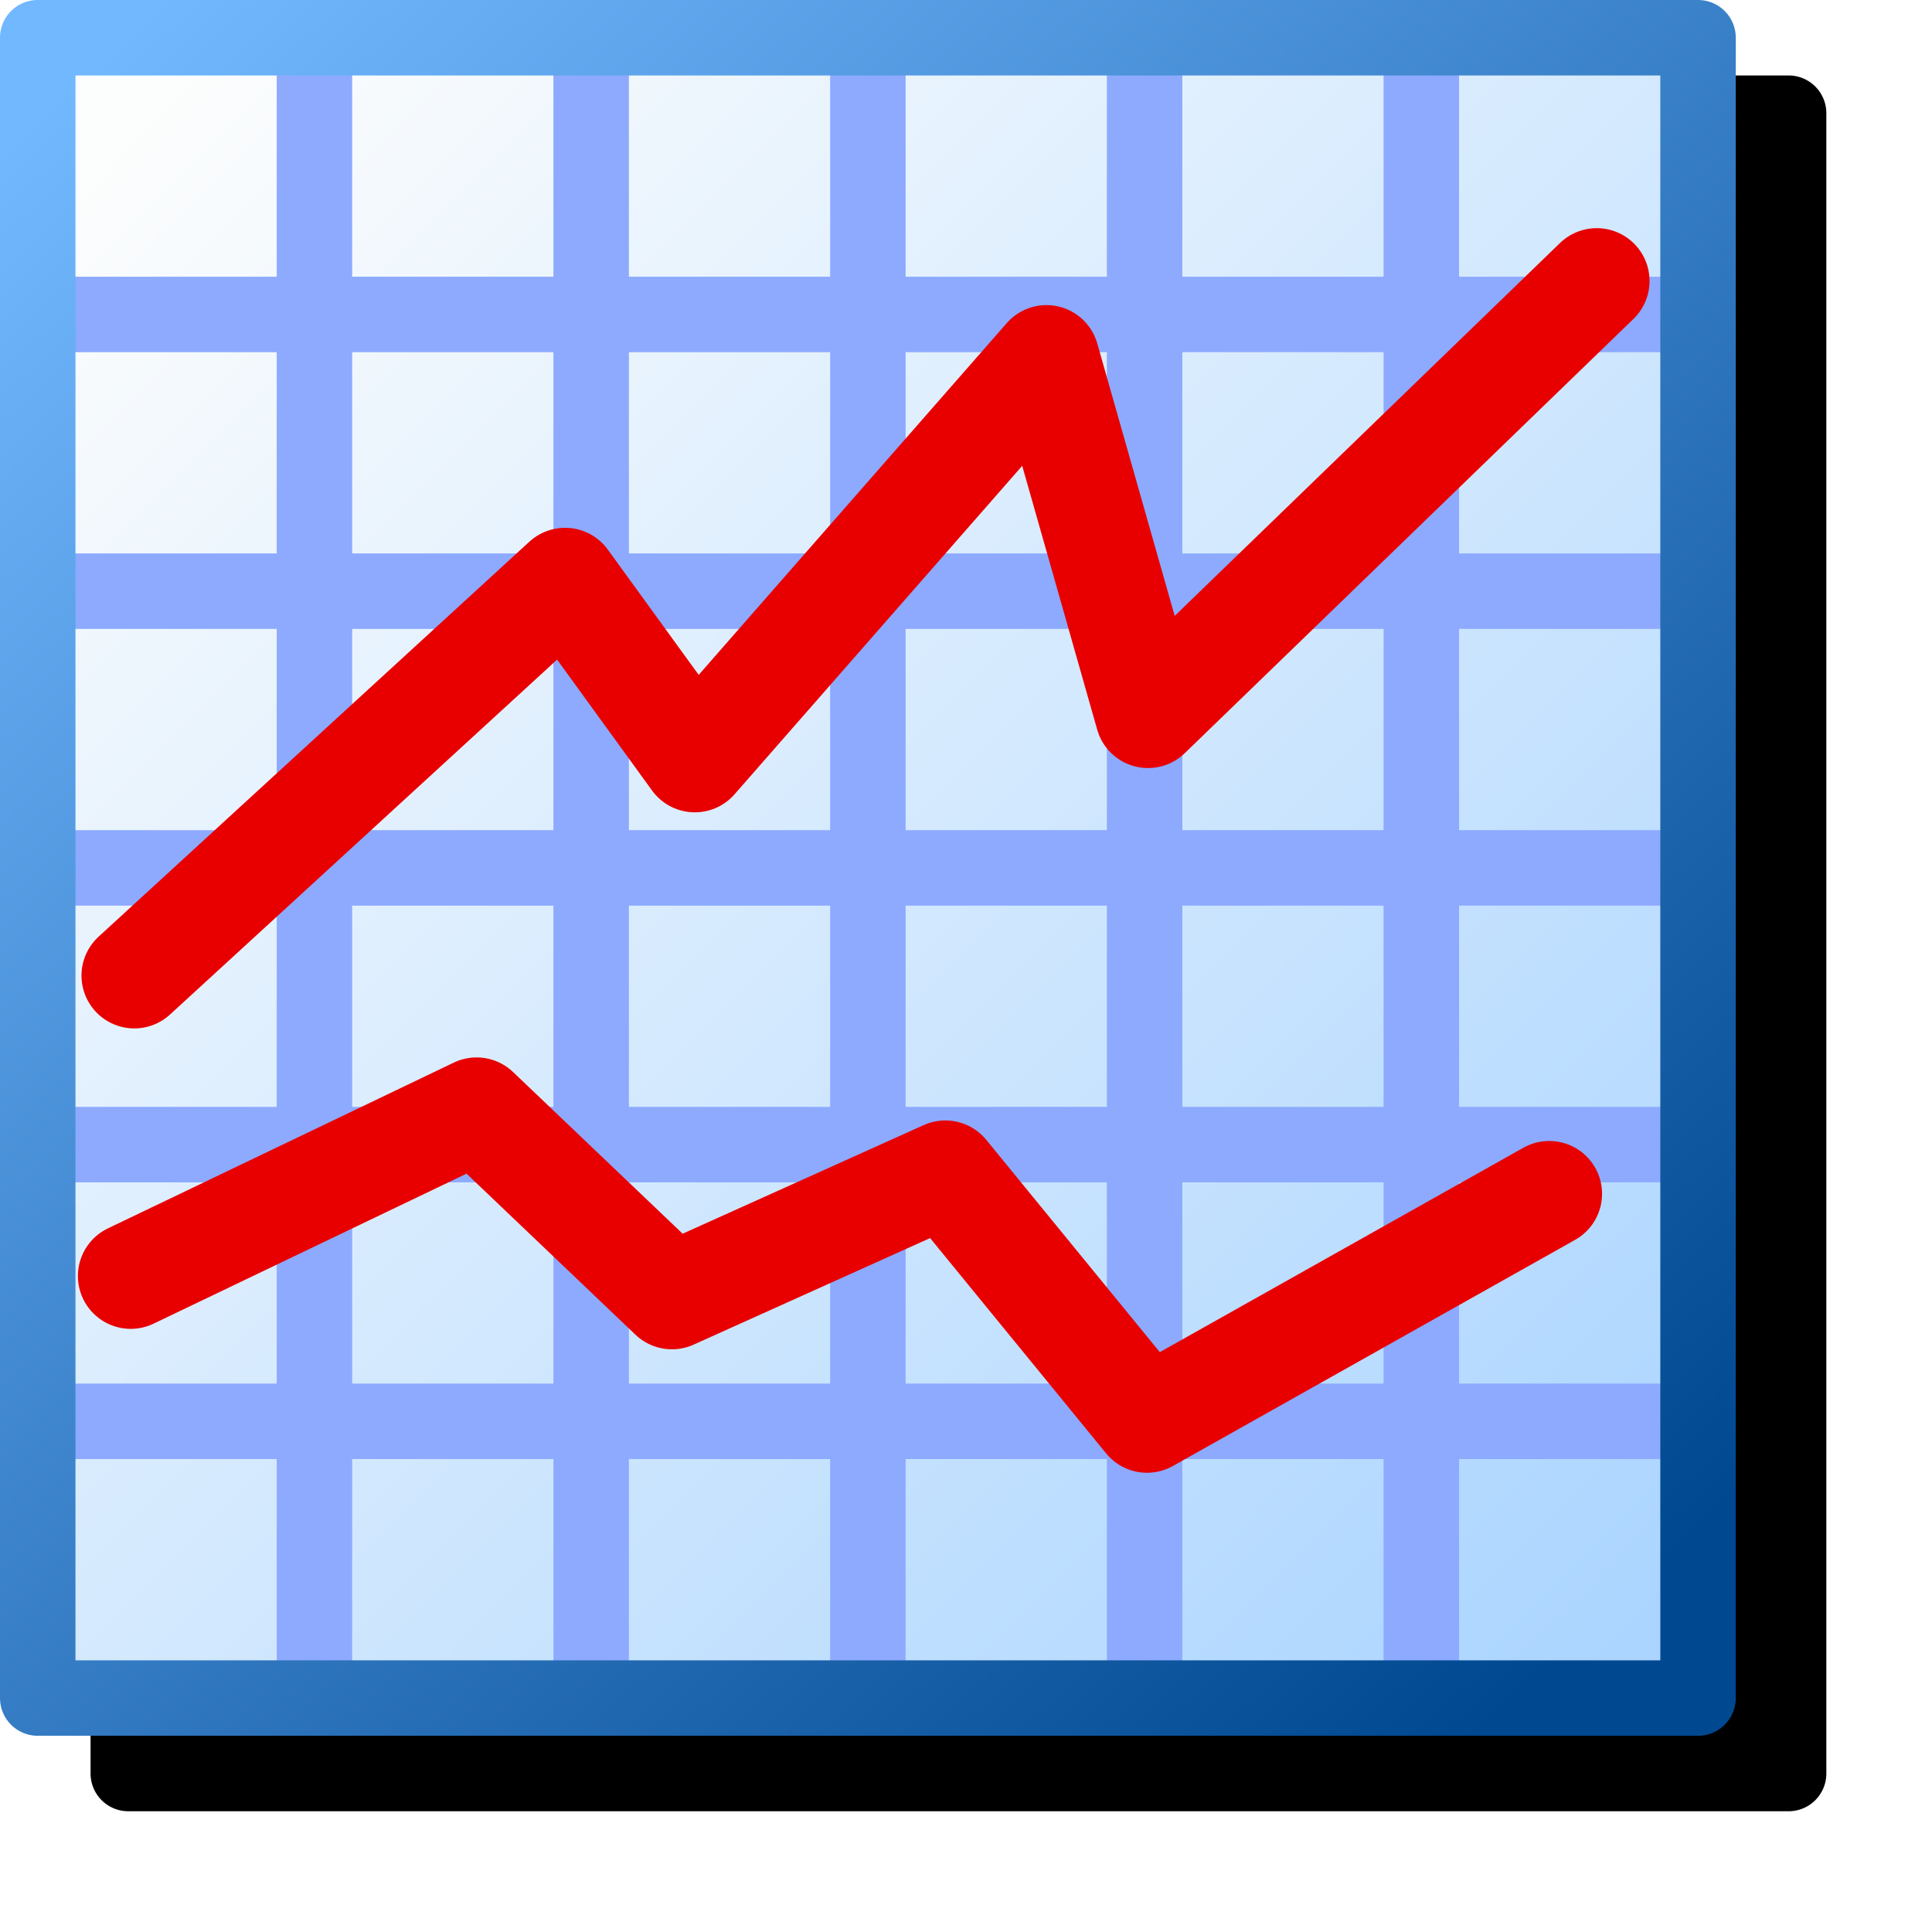<?xml version="1.0" encoding="UTF-8" standalone="no"?>
<svg
   inkscape:export-ydpi="6"
   inkscape:export-xdpi="6"
   inkscape:export-filename="labplot-xy-plot-two-axes.png"
   width="256"
   height="256"
   viewBox="0 0 256 256"
   version="1.1"
   id="svg8"
   inkscape:version="1.1.2 (0a00cf5339, 2022-02-04)"
   sodipodi:docname="labplot-xy-plot-two-axes_16.svg"
   xmlns:inkscape="http://www.inkscape.org/namespaces/inkscape"
   xmlns:sodipodi="http://sodipodi.sourceforge.net/DTD/sodipodi-0.dtd"
   xmlns:xlink="http://www.w3.org/1999/xlink"
   xmlns="http://www.w3.org/2000/svg"
   xmlns:svg="http://www.w3.org/2000/svg"
   xmlns:rdf="http://www.w3.org/1999/02/22-rdf-syntax-ns#"
   xmlns:cc="http://creativecommons.org/ns#"
   xmlns:dc="http://purl.org/dc/elements/1.1/">
  <defs
     id="defs2">
    <marker
       style="overflow:visible;"
       id="Arrow1Lend"
       refX="0.0"
       refY="0.0"
       orient="auto"
       inkscape:stockid="Arrow1Lend"
       inkscape:isstock="true">
      <path
         transform="scale(0.8) rotate(180) translate(12.5,0)"
         style="fill-rule:evenodd;fill:context-stroke;stroke:context-stroke;stroke-width:1.0pt;"
         d="M 0.0,0.0 L 5.0,-5.0 L -12.5,0.0 L 5.0,5.0 L 0.0,0.0 z "
         id="path1222" />
    </marker>
    <marker
       style="overflow:visible"
       id="Arrow1Lstart"
       refX="0.0"
       refY="0.0"
       orient="auto"
       inkscape:stockid="Arrow1Lstart"
       inkscape:isstock="true">
      <path
         transform="scale(0.8) translate(12.5,0)"
         style="fill-rule:evenodd;fill:context-stroke;stroke:context-stroke;stroke-width:1.0pt"
         d="M 0.0,0.0 L 5.0,-5.0 L -12.5,0.0 L 5.0,5.0 L 0.0,0.0 z "
         id="path1219" />
    </marker>
    <linearGradient
       inkscape:collect="always"
       id="linearGradient34105">
      <stop
         style="stop-color:#fcfdfd;stop-opacity:1"
         offset="0"
         id="stop34101" />
      <stop
         style="stop-color:#abd5ff;stop-opacity:1"
         offset="1"
         id="stop34103" />
    </linearGradient>
    <linearGradient
       inkscape:collect="always"
       id="linearGradient20111">
      <stop
         style="stop-color:#71b8ff;stop-opacity:1"
         offset="0"
         id="stop20107" />
      <stop
         style="stop-color:#004890;stop-opacity:1"
         offset="1"
         id="stop20109" />
    </linearGradient>
    <linearGradient
       inkscape:collect="always"
       xlink:href="#linearGradient20111"
       id="linearGradient20113"
       x1="19.701"
       y1="7.859"
       x2="30.699"
       y2="19.679"
       gradientUnits="userSpaceOnUse"
       gradientTransform="matrix(17.811,0,0,17.811,-320.172,-115.452)" />
    <linearGradient
       inkscape:collect="always"
       xlink:href="#linearGradient34105"
       id="linearGradient34107"
       x1="20.302"
       y1="8.083"
       x2="31.484"
       y2="19.259"
       gradientUnits="userSpaceOnUse"
       gradientTransform="matrix(17.811,0,0,17.811,-320.172,-115.452)" />
    <filter
       inkscape:collect="always"
       style="color-interpolation-filters:sRGB"
       id="filter1851"
       x="-0.108"
       y="-0.108"
       width="1.216"
       height="1.216">
      <feGaussianBlur
         inkscape:collect="always"
         stdDeviation="10.35"
         id="feGaussianBlur1853" />
    </filter>
  </defs>
  <sodipodi:namedview
     id="base"
     pagecolor="#ffffff"
     bordercolor="#666666"
     borderopacity="1.0"
     inkscape:pageopacity="0.0"
     inkscape:pageshadow="2"
     inkscape:zoom="3.1097729"
     inkscape:cx="39.231161"
     inkscape:cy="187.4735"
     inkscape:document-units="px"
     inkscape:current-layer="layer1"
     inkscape:document-rotation="0"
     showgrid="false"
     units="px"
     inkscape:window-width="3840"
     inkscape:window-height="2043"
     inkscape:window-x="0"
     inkscape:window-y="0"
     inkscape:window-maximized="1"
     inkscape:snap-bbox="true"
     inkscape:bbox-nodes="true"
     fit-margin-top="0"
     fit-margin-left="0"
     fit-margin-right="0"
     fit-margin-bottom="0"
     inkscape:bbox-paths="false"
     inkscape:snap-global="true"
     inkscape:pagecheckerboard="0">
    <inkscape:grid
       type="xygrid"
       id="grid1504"
       originx="0"
       originy="0" />
    <inkscape:grid
       type="xygrid"
       id="grid1507"
       spacingx="0.5"
       spacingy="0.5"
       originx="0"
       originy="0" />
  </sodipodi:namedview>
  <g
     inkscape:label="Layer 1"
     inkscape:groupmode="layer"
     id="layer1"
     transform="translate(-12.568)">
    <path
       id="rect1595"
       style="fill:#000000;fill-opacity:1;fill-rule:evenodd;stroke:none;stroke-width:10;stroke-linecap:round;stroke-linejoin:round;stroke-miterlimit:4;stroke-dasharray:none;stroke-opacity:1;filter:url(#filter1851);stop-color:#000000"
       d="m 29.568,10 a 5,5 0 0 0 -5,5 v 220 a 5,5 0 0 0 5,5 H 249.568 a 5,5 0 0 0 5,-5 V 15 a 5,5 0 0 0 -5,-5 z" />
    <g
       id="g1271"
       transform="translate(2,2)">
      <g
         id="g1115"
         transform="translate(-12.776,-13.793)"
         style="stroke-width:10;stroke-miterlimit:4;stroke-dasharray:none">
        <rect
           style="fill:url(#linearGradient34107);fill-opacity:1;fill-rule:evenodd;stroke:none;stroke-width:10;stroke-linecap:round;stroke-linejoin:round;stroke-miterlimit:4;stroke-dasharray:none;stroke-opacity:1;stop-color:#000000"
           id="rect931"
           width="220"
           x="28.344"
           y="16.793"
           height="220" />
        <g
           id="g5428"
           style="fill:none;fill-opacity:1;stroke:#8daaff;stroke-width:10;stroke-miterlimit:4;stroke-dasharray:none;stroke-opacity:1"
           transform="translate(12.776,13.793)">
          <path
             style="fill:none;fill-opacity:1;stroke:#8daaff;stroke-width:10;stroke-linecap:butt;stroke-linejoin:miter;stroke-miterlimit:4;stroke-dasharray:none;stroke-opacity:1"
             d="M 15.568,186.333 H 236.068"
             id="path42816-6-27-0-7-8-7"
             sodipodi:nodetypes="cc" />
          <path
             style="fill:none;fill-opacity:1;stroke:#8daaff;stroke-width:10;stroke-linecap:butt;stroke-linejoin:miter;stroke-miterlimit:4;stroke-dasharray:none;stroke-opacity:1"
             d="M 15.568,149.667 H 236.068"
             id="path42816-6-27-0-7-8-9"
             sodipodi:nodetypes="cc" />
          <path
             style="fill:none;fill-opacity:1;stroke:#8daaff;stroke-width:10;stroke-linecap:butt;stroke-linejoin:miter;stroke-miterlimit:4;stroke-dasharray:none;stroke-opacity:1"
             d="M 15.568,113 H 236.068"
             id="path42816-6-27-0-7-8-2"
             sodipodi:nodetypes="cc" />
          <path
             style="fill:none;fill-opacity:1;stroke:#8daaff;stroke-width:10;stroke-linecap:butt;stroke-linejoin:miter;stroke-miterlimit:4;stroke-dasharray:none;stroke-opacity:1"
             d="M 15.568,76.333 H 236.068"
             id="path42816-6-27-0-7-8-0"
             sodipodi:nodetypes="cc" />
          <path
             style="fill:none;fill-opacity:1;stroke:#8daaff;stroke-width:10;stroke-linecap:butt;stroke-linejoin:miter;stroke-miterlimit:4;stroke-dasharray:none;stroke-opacity:1"
             d="M 15.568,39.667 H 236.068"
             id="path42816-6-27-0-7-8-23"
             sodipodi:nodetypes="cc" />
        </g>
        <g
           id="g5428-7"
           transform="rotate(90,125.059,126.284)"
           style="fill:none;fill-opacity:1;stroke:#8daaff;stroke-width:10;stroke-miterlimit:4;stroke-dasharray:none;stroke-opacity:1">
          <path
             style="fill:none;fill-opacity:1;stroke:#8daaff;stroke-width:10;stroke-linecap:butt;stroke-linejoin:miter;stroke-miterlimit:4;stroke-dasharray:none;stroke-opacity:1"
             d="M 15.568,186.333 H 236.068"
             id="path42816-6-27-0-7-8-7-2"
             sodipodi:nodetypes="cc" />
          <path
             style="fill:none;fill-opacity:1;stroke:#8daaff;stroke-width:10;stroke-linecap:butt;stroke-linejoin:miter;stroke-miterlimit:4;stroke-dasharray:none;stroke-opacity:1"
             d="M 15.568,149.667 H 236.068"
             id="path42816-6-27-0-7-8-9-8"
             sodipodi:nodetypes="cc" />
          <path
             style="fill:none;fill-opacity:1;stroke:#8daaff;stroke-width:10;stroke-linecap:butt;stroke-linejoin:miter;stroke-miterlimit:4;stroke-dasharray:none;stroke-opacity:1"
             d="M 15.568,113 H 236.068"
             id="path42816-6-27-0-7-8-2-9"
             sodipodi:nodetypes="cc" />
          <path
             style="fill:none;fill-opacity:1;stroke:#8daaff;stroke-width:10;stroke-linecap:butt;stroke-linejoin:miter;stroke-miterlimit:4;stroke-dasharray:none;stroke-opacity:1"
             d="M 15.568,76.333 H 236.068"
             id="path42816-6-27-0-7-8-0-7"
             sodipodi:nodetypes="cc" />
          <path
             style="fill:none;fill-opacity:1;stroke:#8daaff;stroke-width:10;stroke-linecap:butt;stroke-linejoin:miter;stroke-miterlimit:4;stroke-dasharray:none;stroke-opacity:1"
             d="M 15.568,39.667 H 236.068"
             id="path42816-6-27-0-7-8-23-3"
             sodipodi:nodetypes="cc" />
        </g>
        <rect
           style="fill:none;fill-opacity:1;fill-rule:evenodd;stroke:url(#linearGradient20113);stroke-width:10;stroke-linecap:round;stroke-linejoin:round;stroke-miterlimit:4;stroke-dasharray:none;stroke-opacity:1;stop-color:#000000"
           id="rect5820"
           width="220"
           x="28.344"
           y="16.793"
           height="220" />
        <path
           style="fill:none;stroke:#e80000;stroke-width:14;stroke-linecap:round;stroke-linejoin:round;stroke-miterlimit:4;stroke-dasharray:none;stroke-opacity:1"
           d="M 41.141,141.064 98.218,88.73 115.41,112.43 162.006,59.221 175.462,106.563 234.918,49.024"
           id="path6023"
           sodipodi:nodetypes="cccccc" />
        <path
           style="fill:none;stroke:#e80000;stroke-width:14;stroke-linecap:round;stroke-linejoin:round;stroke-miterlimit:4;stroke-dasharray:none;stroke-opacity:1"
           d="m 40.666,180.873 45.83,-21.966 25.881,24.675 36.233,-16.324 26.717,32.684 53.299,-29.965"
           id="path6023-3"
           sodipodi:nodetypes="cccccc" />
      </g>
    </g>
  </g>
</svg>
